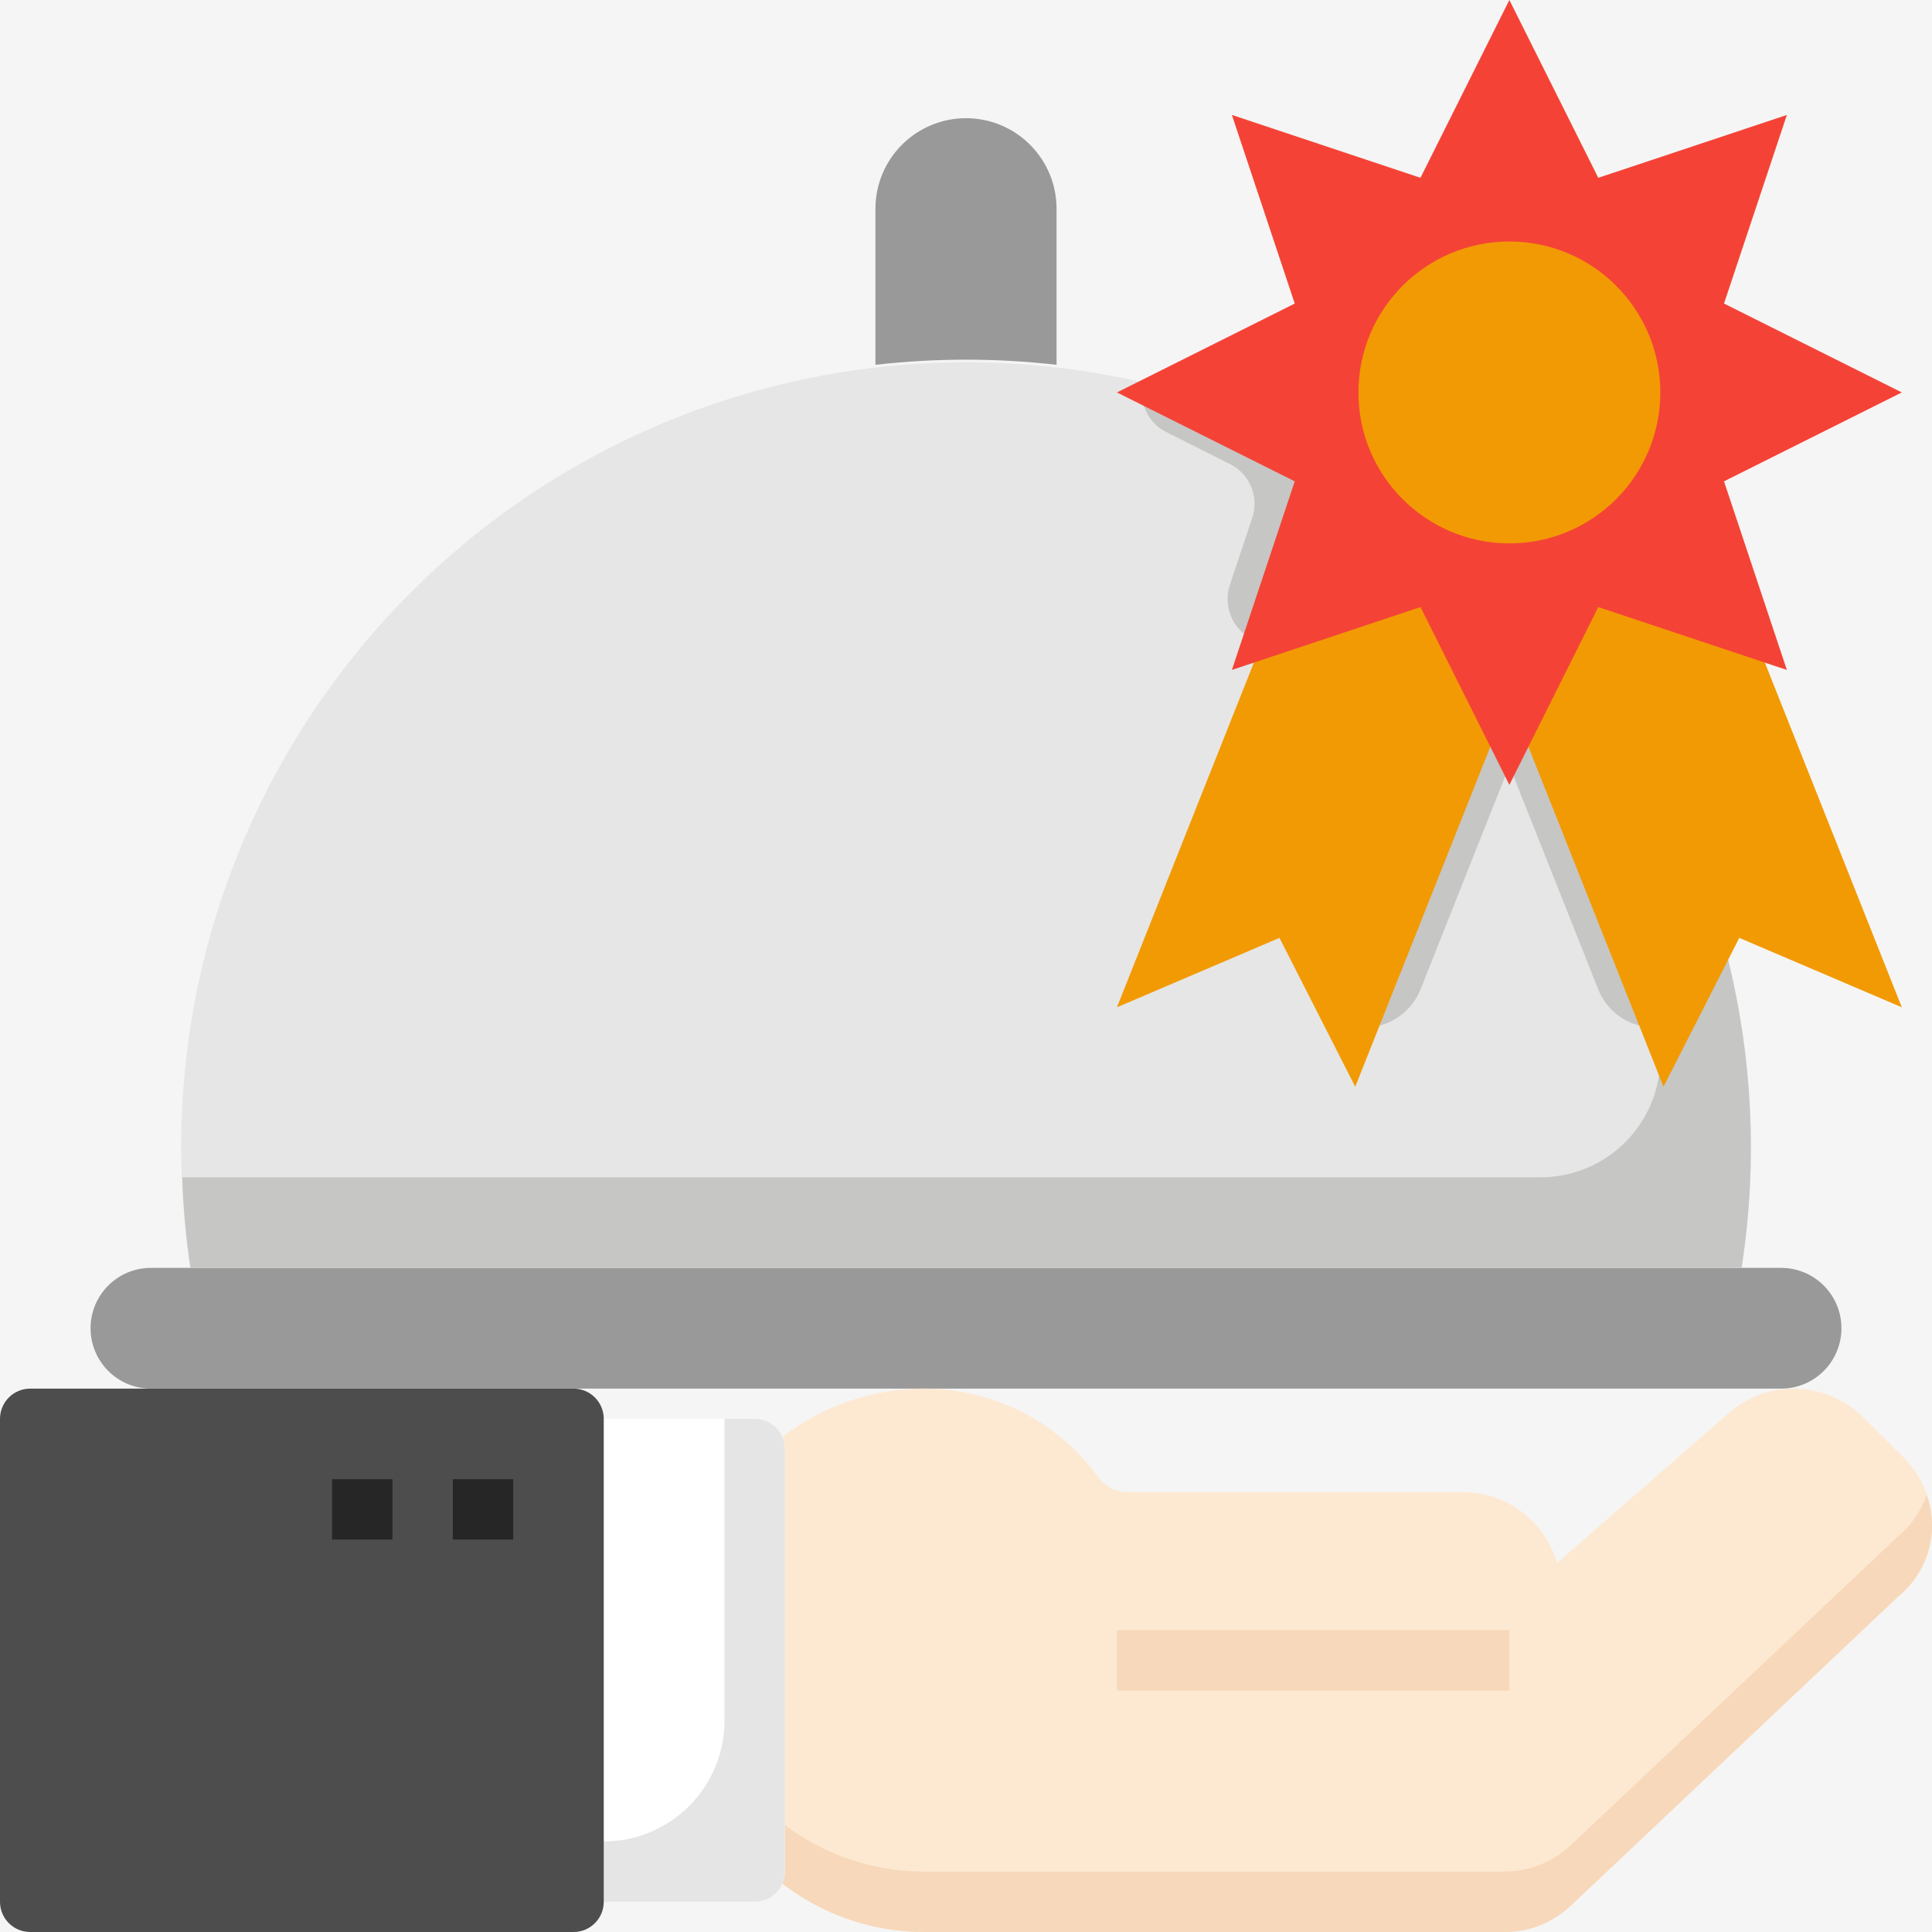 <svg width="64" height="64" viewBox="0 0 64 64" fill="none" xmlns="http://www.w3.org/2000/svg">
<rect width="64" height="64" fill="#F5F5F5"/>
<g clip-path="url(#clip0_0_1)">
<path d="M59 42H5C3.895 42 3 42.895 3 44C3 45.105 3.895 46 5 46H59C60.105 46 61 45.105 61 44C61 42.895 60.105 42 59 42Z" fill="#999999"/>
<path d="M58 38C57.998 39.339 57.895 40.676 57.69 42H6.31C6.105 40.676 6.001 39.339 6 38C6.001 34.087 6.885 30.224 8.586 26.7C10.287 23.176 12.761 20.082 15.825 17.647C18.888 15.212 22.461 13.5 26.278 12.638C30.095 11.777 34.058 11.787 37.87 12.67C39.995 13.157 42.049 13.916 43.98 14.93C48.208 17.12 51.751 20.431 54.224 24.5C56.697 28.569 58.003 33.239 58 38Z" fill="#E6E6E6"/>
<path d="M48.82 18.181C52.816 22.873 55.008 28.837 55 35V35.1C54.982 36.146 54.551 37.142 53.802 37.873C53.053 38.603 52.046 39.008 51 39H6.039C6.07 40.004 6.16 41.006 6.307 42H57.693C58.375 37.602 57.917 33.103 56.363 28.933C54.81 24.763 52.213 21.061 48.82 18.181Z" fill="#C6C6C4"/>
<path d="M48.472 21.52L52.944 32.776C53.086 33.133 53.328 33.442 53.642 33.666C53.955 33.889 54.326 34.017 54.71 34.035C55.095 34.053 55.476 33.959 55.808 33.766C56.141 33.572 56.41 33.287 56.585 32.944L57.085 31.956L48.472 21.52Z" fill="#C6C6C4"/>
<path d="M35 6.915V12.085C33.006 11.858 30.994 11.858 29 12.085V6.915C29 6.119 29.316 5.356 29.879 4.794C30.441 4.231 31.204 3.915 32 3.915C32.796 3.915 33.559 4.231 34.121 4.794C34.684 5.356 35 6.119 35 6.915Z" fill="#999999"/>
<path d="M49 20.632L55.106 36L57.616 31.068L63 33.368L56.894 18L49 20.632Z" fill="#F29A03"/>
<path d="M50.93 22.14L50.32 23.35C50.197 23.596 50.007 23.802 49.773 23.946C49.539 24.09 49.27 24.167 48.995 24.167C48.72 24.167 48.451 24.09 48.217 23.946C47.983 23.802 47.794 23.596 47.67 23.35L46.63 21.26C46.472 20.94 46.204 20.689 45.874 20.553C45.545 20.417 45.177 20.405 44.84 20.52L42.62 21.26C42.358 21.346 42.078 21.357 41.81 21.293C41.542 21.23 41.297 21.093 41.102 20.898C40.907 20.703 40.77 20.458 40.707 20.19C40.643 19.922 40.654 19.642 40.74 19.38L41.48 17.16C41.595 16.823 41.583 16.455 41.447 16.126C41.311 15.796 41.06 15.528 40.74 15.37L38.65 14.32C38.403 14.2 38.194 14.012 38.049 13.779C37.904 13.545 37.828 13.275 37.83 13C37.828 12.889 37.842 12.778 37.87 12.67C39.996 13.157 42.049 13.916 43.98 14.93L50.55 20.33C50.808 20.545 50.986 20.84 51.055 21.169C51.124 21.497 51.08 21.84 50.93 22.14Z" fill="#C6C6C4"/>
<path d="M51.528 21.52L47.056 32.776C46.914 33.133 46.672 33.442 46.358 33.666C46.045 33.889 45.674 34.017 45.29 34.035C44.905 34.053 44.524 33.959 44.192 33.766C43.859 33.572 43.59 33.287 43.415 32.944L42.915 31.956L51.528 21.52Z" fill="#C6C6C4"/>
<path d="M51 20.632L44.894 36L42.384 31.068L37 33.368L43.106 18L51 20.632Z" fill="#F29A03"/>
<path d="M57.11 15.945L63 13L57.11 10.055L59.192 3.808L52.945 5.89L50 0L47.055 5.89L40.808 3.808L42.89 10.055L37 13L42.89 15.945L40.808 22.192L47.055 20.11L50 26L52.945 20.11L59.192 22.192L57.11 15.945Z" fill="#F44336"/>
<path d="M50 18C52.761 18 55 15.761 55 13C55 10.239 52.761 8 50 8C47.239 8 45 10.239 45 13C45 15.761 47.239 18 50 18Z" fill="#F29A03"/>
<path d="M63.058 48.281L61.723 46.95C61.117 46.35 60.301 46.009 59.448 46.002C58.595 45.994 57.773 46.32 57.156 46.909L51.579 51.775C51.384 51.102 50.977 50.51 50.419 50.087C49.86 49.664 49.18 49.434 48.479 49.429H37.346C37.158 49.427 36.973 49.381 36.806 49.295C36.639 49.21 36.494 49.086 36.382 48.935C35.719 48.021 34.848 47.278 33.841 46.768C32.833 46.257 31.719 45.994 30.59 46C29.311 46.004 28.053 46.328 26.93 46.942C25.808 47.556 24.857 48.441 24.163 49.516C24.057 49.679 24 49.869 24 50.063V59.937C24 60.131 24.057 60.321 24.163 60.484C24.856 61.559 25.808 62.444 26.93 63.058C28.052 63.672 29.311 63.996 30.59 64H49.842C50.661 64 51.448 63.686 52.042 63.122L62.867 52.9C63.203 52.628 63.478 52.288 63.673 51.902C63.868 51.517 63.98 51.094 64 50.662C64.017 50.221 63.942 49.782 63.78 49.372C63.618 48.962 63.372 48.59 63.058 48.281Z" fill="#FDE9D2"/>
<path d="M62.867 50.9L52.037 61.12C51.443 61.684 50.656 61.998 49.837 61.998H30.59C29.311 61.994 28.052 61.67 26.93 61.056C25.808 60.442 24.856 59.557 24.163 58.482C24.057 58.32 24 58.131 24 57.937V59.937C24 60.131 24.057 60.321 24.163 60.484C24.856 61.559 25.808 62.444 26.93 63.058C28.052 63.672 29.311 63.996 30.59 64H49.842C50.661 64 51.448 63.686 52.042 63.122L62.867 52.9C63.203 52.628 63.478 52.288 63.673 51.902C63.868 51.517 63.98 51.094 64 50.662C64.013 50.272 63.953 49.883 63.822 49.515C63.638 50.056 63.307 50.535 62.867 50.9Z" fill="#F7D8BA"/>
<path d="M37 54H50V56H37V54Z" fill="#F7D8BA"/>
<path d="M25 47H19C18.448 47 18 47.448 18 48V62C18 62.552 18.448 63 19 63H25C25.552 63 26 62.552 26 62V48C26 47.448 25.552 47 25 47Z" fill="white"/>
<path d="M25 47H24V57C24 58.061 23.579 59.078 22.828 59.828C22.078 60.579 21.061 61 20 61H18V62C18 62.265 18.105 62.52 18.293 62.707C18.48 62.895 18.735 63 19 63H25C25.265 63 25.52 62.895 25.707 62.707C25.895 62.52 26 62.265 26 62V48C26 47.735 25.895 47.48 25.707 47.293C25.52 47.105 25.265 47 25 47Z" fill="#E5E5E5"/>
<path d="M19 46H1C0.448 46 0 46.448 0 47V63C0 63.552 0.448 64 1 64H19C19.552 64 20 63.552 20 63V47C20 46.448 19.552 46 19 46Z" fill="#4D4D4D"/>
<path d="M15 49H17V51H15V49ZM11 49H13V51H11V49Z" fill="#262626"/>
</g>
<defs>
<clipPath id="clip0_0_1">
<rect width="64" height="64" fill="white"/>
</clipPath>
</defs>
</svg>
